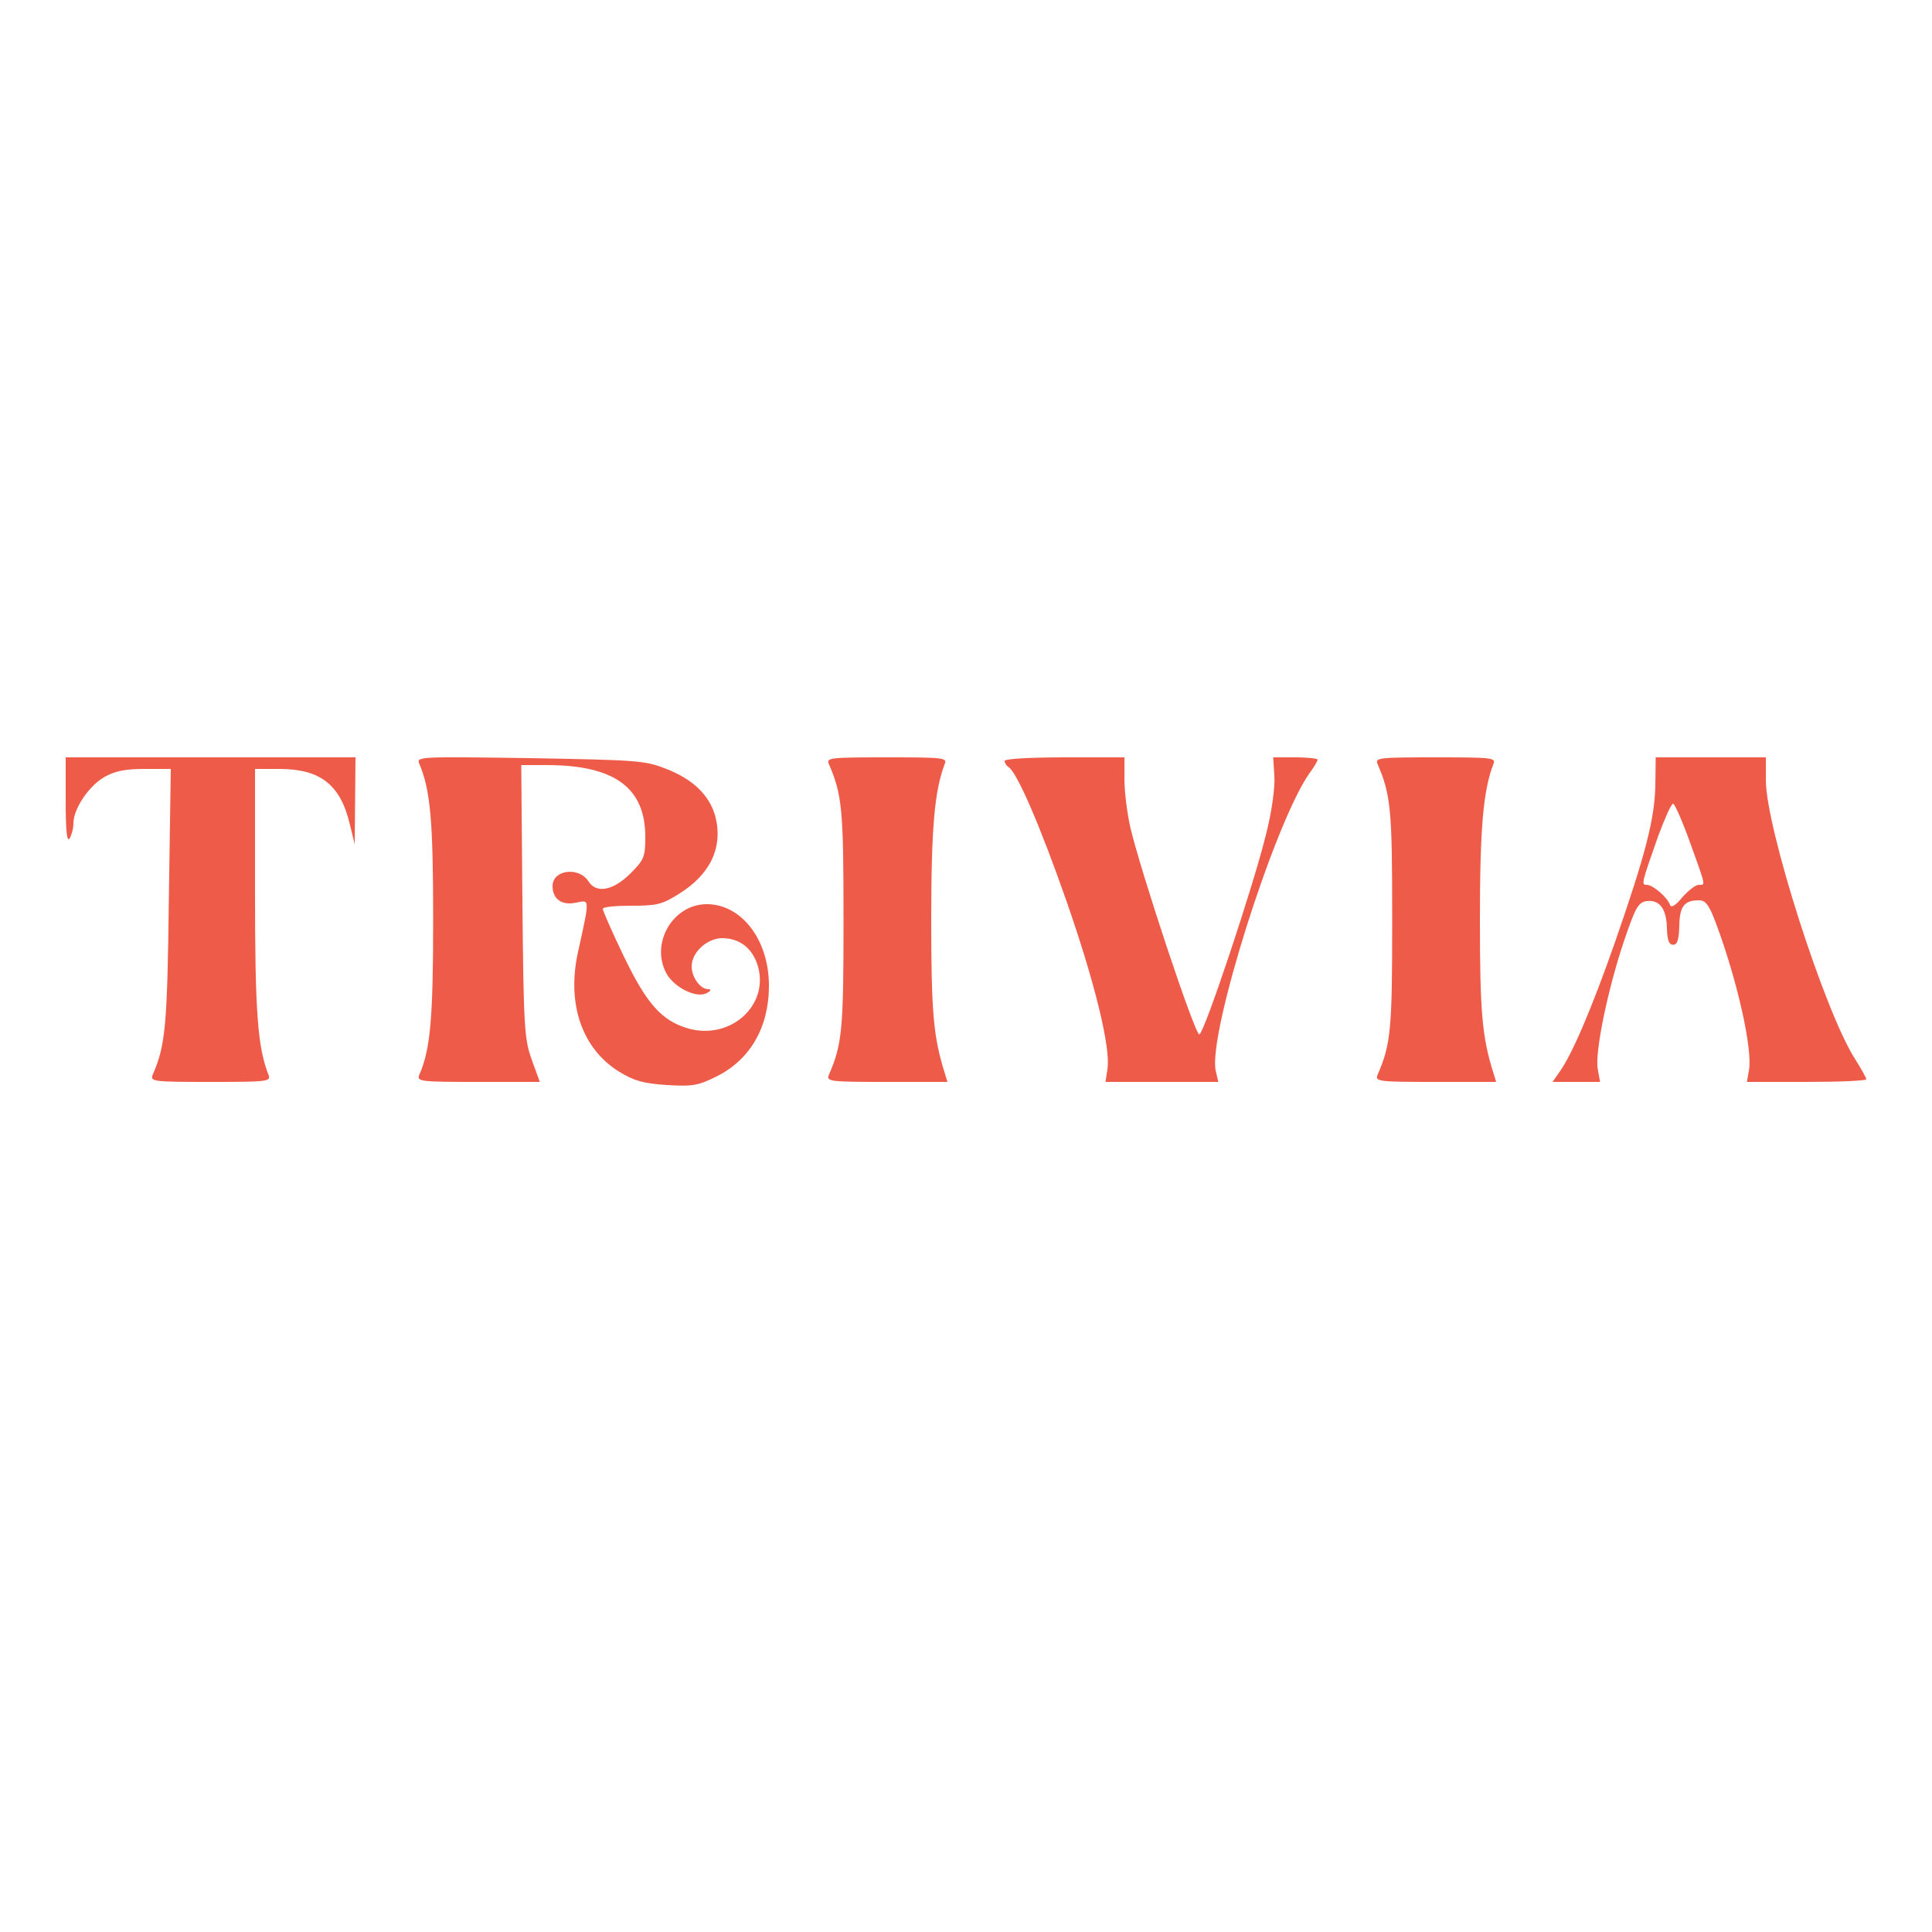 <?xml version="1.0" standalone="no"?>
<!DOCTYPE svg PUBLIC "-//W3C//DTD SVG 20010904//EN"
 "http://www.w3.org/TR/2001/REC-SVG-20010904/DTD/svg10.dtd">
<svg version="1.0" xmlns="http://www.w3.org/2000/svg"
 width="500pt" height="500pt" viewBox="0 0 500 500"
 preserveAspectRatio="xMidYMid meet">

<g transform="translate(0,500) scale(0.1,-0.1)"
fill="#EF5B49" stroke="none">
<path d="M170 2928 c0 -77 3 -108 10 -98 5 8 10 26 10 39 0 38 40 97 80 120
28 16 55 21 105 21 l67 0 -5 -337 c-4 -331 -9 -379 -42 -455 -7 -17 4 -18 150
-18 146 0 157 1 150 18 -28 71 -35 160 -35 470 l0 322 63 0 c106 0 158 -41
182 -142 l13 -53 1 113 1 112 -375 0 -375 0 0 -112z"/>
<path d="M1085 3024 c29 -69 36 -148 36 -404 0 -255 -7 -336 -36 -402 -7 -17
4 -18 152 -18 l160 0 -21 58 c-19 53 -21 83 -24 410 l-3 352 65 0 c176 0 256
-58 256 -186 0 -52 -3 -59 -39 -95 -44 -44 -88 -52 -108 -20 -25 39 -93 30
-93 -12 0 -34 24 -51 61 -43 36 7 36 14 4 -132 -28 -132 12 -247 108 -306 38
-23 62 -30 122 -34 66 -4 81 -2 129 22 87 43 136 127 136 235 0 119 -71 211
-161 211 -87 0 -146 -100 -105 -178 20 -38 81 -68 107 -51 9 5 10 9 2 9 -21 0
-43 31 -43 59 0 37 41 74 81 73 44 -1 76 -26 90 -71 31 -103 -72 -195 -182
-162 -67 20 -106 64 -165 187 -30 62 -54 117 -54 122 0 5 33 8 74 8 65 0 79 3
122 30 83 51 116 122 95 202 -15 54 -58 96 -129 123 -53 21 -77 22 -351 27
-284 4 -294 4 -286 -14z"/>
<path d="M2145 3023 c35 -81 38 -121 38 -403 0 -282 -3 -322 -38 -402 -7 -17
4 -18 150 -18 l157 0 -7 23 c-29 92 -35 154 -35 397 0 241 9 335 35 403 7 16
-4 17 -150 17 -146 0 -157 -1 -150 -17z"/>
<path d="M2600 3031 c0 -6 5 -13 10 -16 22 -14 81 -150 149 -344 74 -212 116
-383 107 -438 l-5 -33 146 0 146 0 -7 30 c-19 98 153 642 243 769 12 16 21 32
21 35 0 3 -26 6 -57 6 l-58 0 3 -48 c2 -29 -6 -91 -22 -153 -32 -131 -159
-512 -172 -516 -11 -4 -154 428 -179 537 -8 36 -15 91 -15 123 l0 57 -155 0
c-90 0 -155 -4 -155 -9z"/>
<path d="M3565 3023 c35 -81 38 -121 38 -403 0 -282 -3 -322 -38 -402 -7 -17
4 -18 150 -18 l157 0 -7 23 c-29 92 -35 154 -35 397 0 241 9 335 35 403 7 16
-4 17 -150 17 -146 0 -157 -1 -150 -17z"/>
<path d="M4284 2967 c-2 -87 -25 -177 -105 -407 -60 -171 -112 -293 -145 -337
l-16 -23 61 0 62 0 -6 33 c-8 42 25 204 68 332 30 88 37 100 59 103 33 4 51
-20 52 -71 1 -30 5 -42 16 -42 11 0 15 13 16 49 1 51 13 66 51 66 17 0 26 -12
43 -57 56 -149 97 -332 86 -384 l-5 -29 154 0 c85 0 155 3 155 7 0 3 -13 27
-29 52 -79 123 -231 599 -231 722 l0 59 -142 0 -143 0 -1 -73z m90 -148 c42
-116 40 -109 22 -109 -8 0 -27 -15 -42 -32 -18 -22 -29 -28 -32 -20 -6 19 -44
52 -60 52 -15 0 -14 3 30 128 17 45 33 82 38 82 4 0 24 -45 44 -101z"/>
</g>
</svg>
